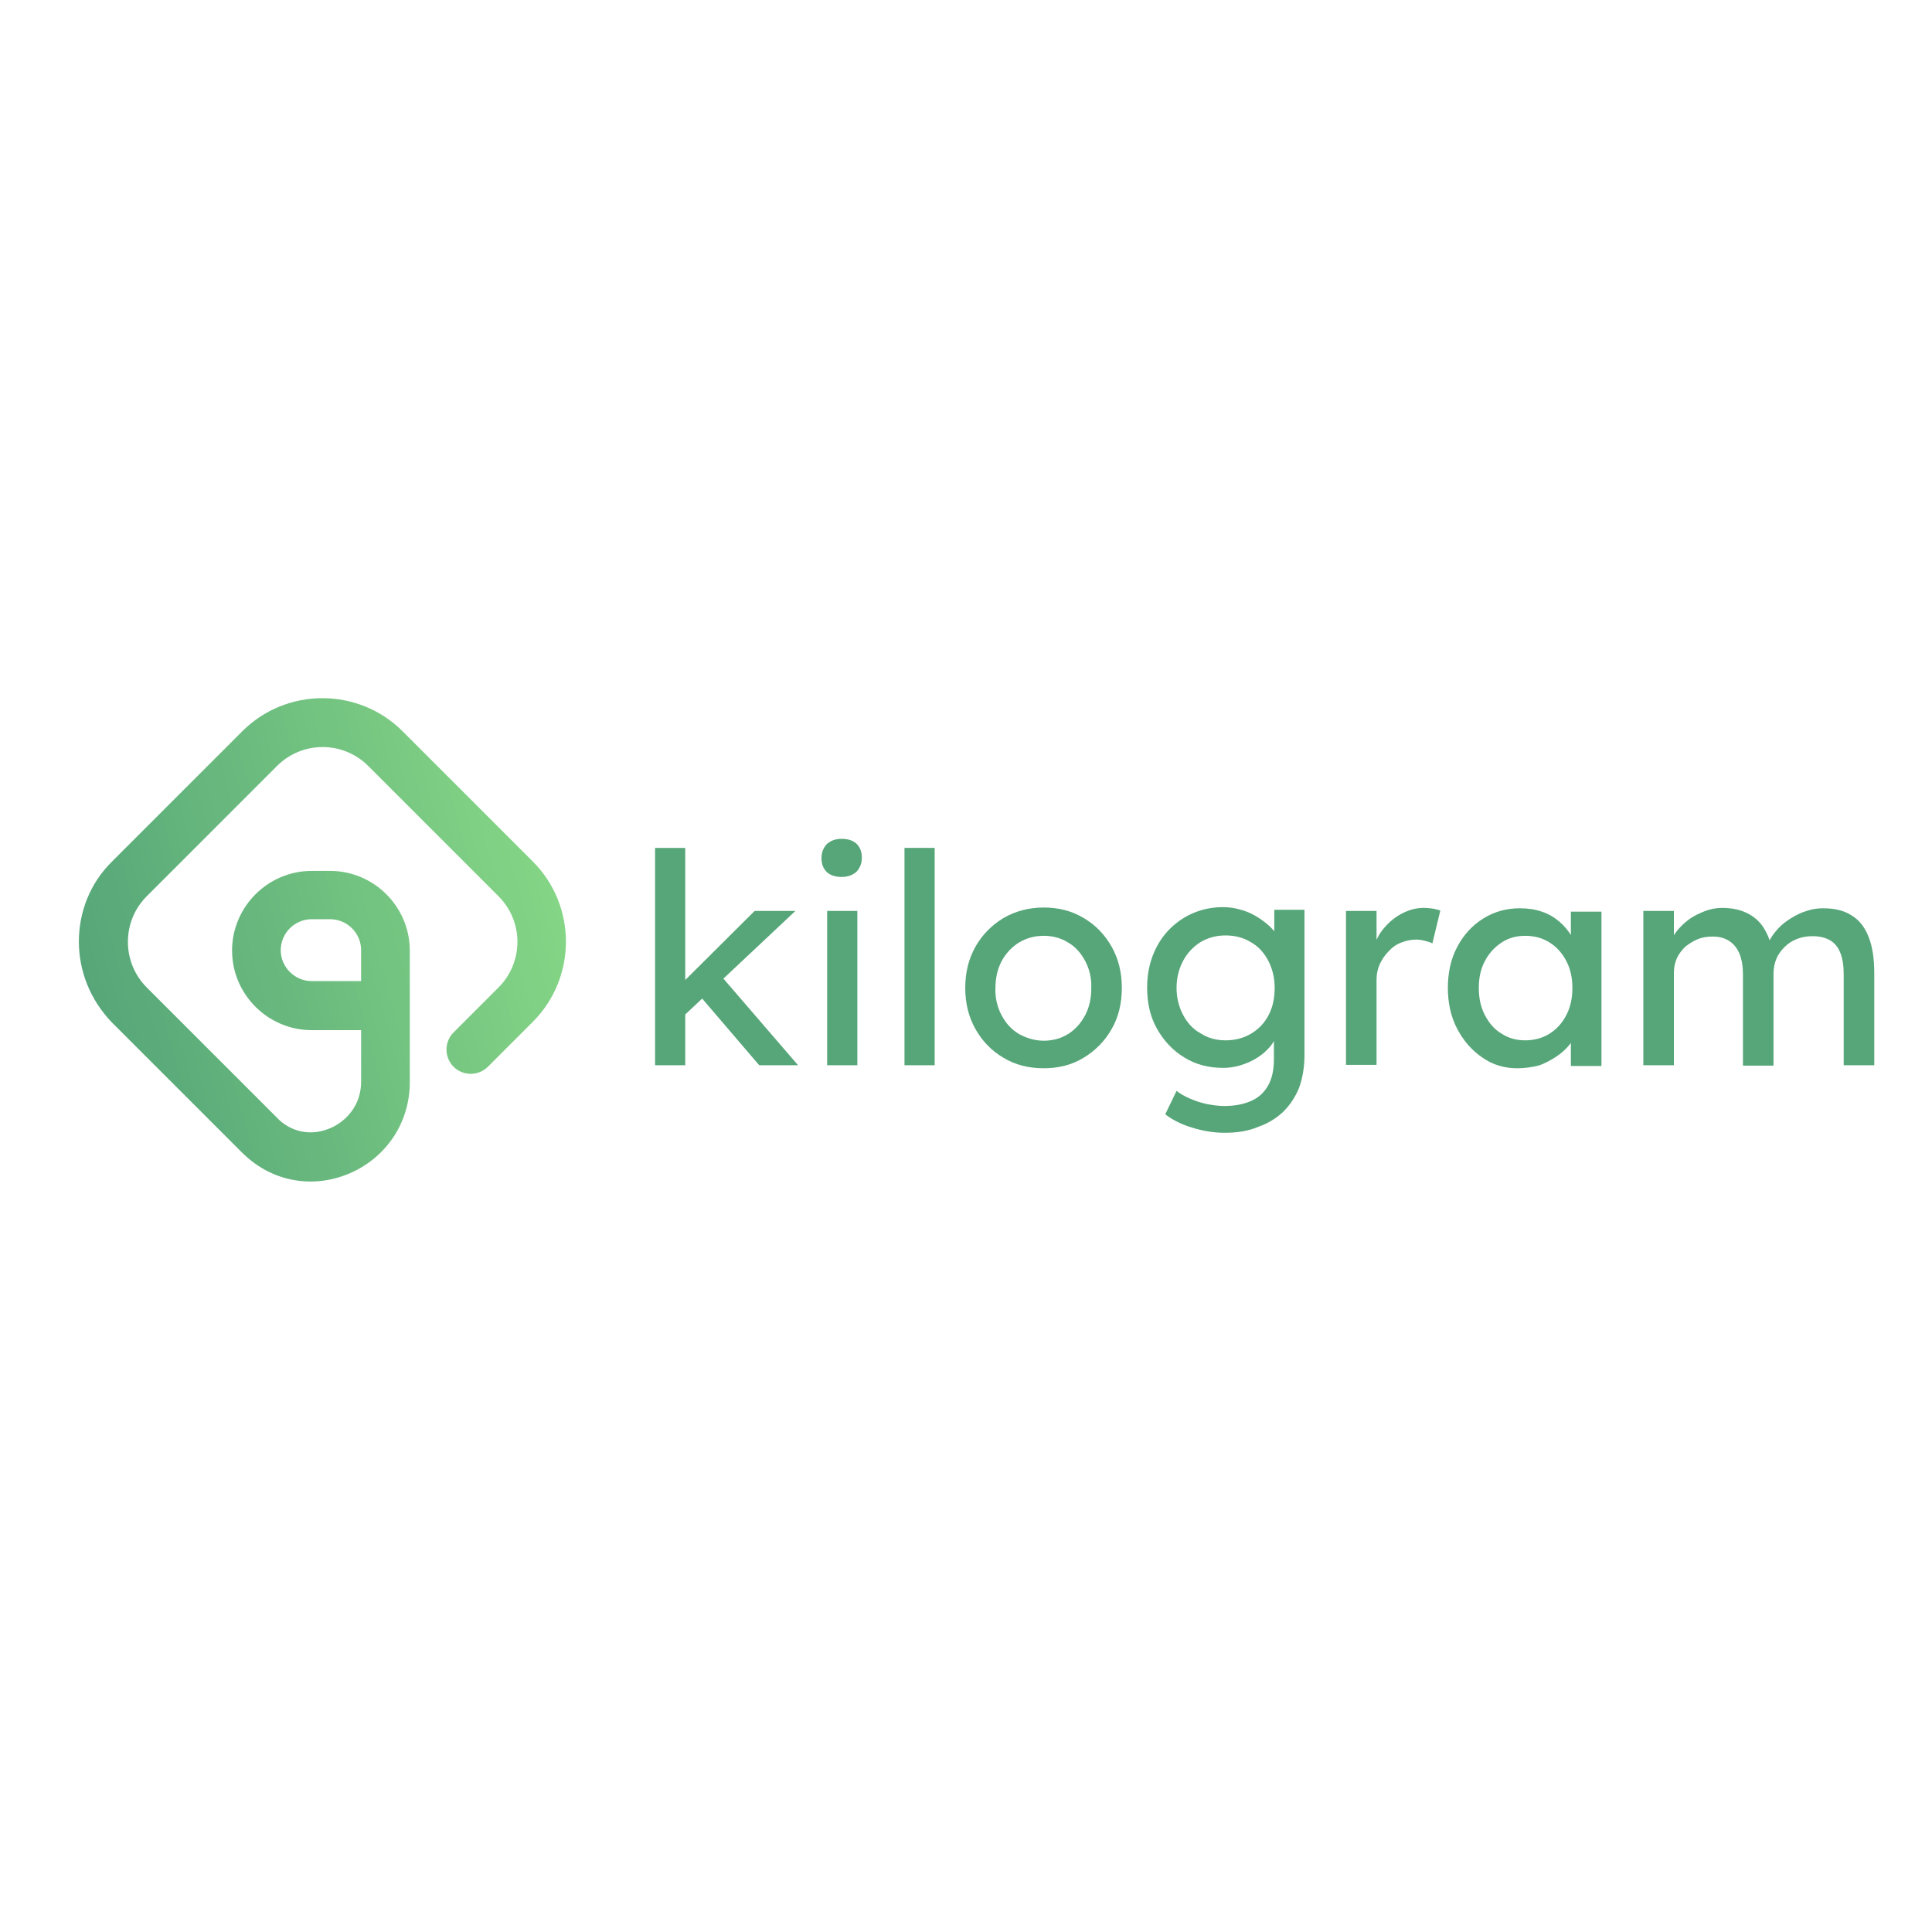 <?xml version="1.0" encoding="utf-8"?>
<!-- Generator: Adobe Illustrator 24.2.3, SVG Export Plug-In . SVG Version: 6.00 Build 0)  -->
<svg version="1.1" id="Layer_1" xmlns="http://www.w3.org/2000/svg" xmlns:xlink="http://www.w3.org/1999/xlink" x="0px" y="0px"
	 viewBox="0 0 512 512" style="enable-background:new 0 0 512 512;" xml:space="preserve">
<style type="text/css">
	.st0{fill:url(#SVGID_1_);}
	.st1{fill:#56A679;}
</style>
<g>
	<g>
		
			<linearGradient id="SVGID_1_" gradientUnits="userSpaceOnUse" x1="56.427" y1="170.464" x2="23.624" y2="48.043" gradientTransform="matrix(6.123234e-17 1 -1 6.123234e-17 194.448 208.608)">
			<stop  offset="0" style="stop-color:#56A679"/>
			<stop  offset="0.999" style="stop-color:#85D586"/>
		</linearGradient>
		<path class="st0" d="M20.9,249.5c0-7.7,2.9-15.4,8.8-21.2l34.5-34.5c11.7-11.7,30.8-11.7,42.5,0l34.5,34.5
			c11.7,11.7,11.7,30.8,0,42.5l-11.9,11.9c-2.5,2.5-6.6,2.5-9.1,0s-2.5-6.6,0-9.1l11.9-11.9c6.7-6.7,6.7-17.5,0-24.2L97.6,203
			c-6.7-6.7-17.5-6.7-24.2,0l-34.5,34.5c-3.2,3.2-5,7.5-5,12.1s1.8,8.9,5,12.1l34.5,34.5c0.2,0.2,0.5,0.5,0.7,0.7
			c3.8,3.4,8.9,4.1,13.6,2c3.9-1.7,8-5.9,8-12.2V273H82.6c-11.6,0-21.1-9.5-21.1-21.1s9.5-21.1,21.1-21.1h4.9
			c11.6,0,21.1,9.5,21.1,21.1v34.9c0,10.5-6,19.7-15.6,24c-9.4,4.2-19.9,2.6-27.5-4.1c-0.4-0.4-0.9-0.8-1.3-1.2L29.7,271
			C23.8,264.9,20.9,257.2,20.9,249.5z M95.7,251.8c0-4.5-3.7-8.2-8.2-8.2h-4.9c-4.5,0-8.2,3.7-8.2,8.2c0,4.5,3.7,8.2,8.2,8.2h13.1
			V251.8z"/>
	</g>
</g>
<g>
	<path class="st1" d="M173.6,282.3v-57.6h8v57.6H173.6z M180.9,269.5l-0.4-8.7l19.5-19.4h10.8L180.9,269.5z M201.2,282.3l-15.4-18
		l5.7-5.2l20,23.2H201.2z"/>
	<path class="st1" d="M223.1,232.4c-1.7,0-3-0.4-4-1.3c-0.9-0.9-1.4-2.1-1.4-3.7c0-1.5,0.5-2.7,1.4-3.7c1-0.9,2.3-1.4,3.9-1.4
		c1.7,0,3,0.4,4,1.3c0.9,0.9,1.4,2.1,1.4,3.7c0,1.5-0.5,2.7-1.4,3.7C226,231.9,224.7,232.4,223.1,232.4z M219.2,282.3v-40.9h8v40.9
		H219.2z"/>
	<path class="st1" d="M239.7,282.3v-57.6h8v57.6H239.7z"/>
	<path class="st1" d="M276.6,283.1c-4,0-7.6-0.9-10.7-2.8c-3.1-1.8-5.6-4.4-7.4-7.6c-1.8-3.2-2.7-6.8-2.7-10.9
		c0-4.1,0.9-7.7,2.7-10.9c1.8-3.2,4.3-5.7,7.4-7.6c3.1-1.8,6.7-2.8,10.7-2.8c3.9,0,7.5,0.9,10.6,2.8c3.1,1.8,5.6,4.4,7.4,7.6
		c1.8,3.2,2.7,6.8,2.7,10.9c0,4.1-0.9,7.8-2.7,10.9c-1.8,3.2-4.3,5.7-7.4,7.6C284.1,282.2,280.6,283.1,276.6,283.1z M276.6,275.8
		c2.4,0,4.6-0.6,6.5-1.8c1.9-1.2,3.4-2.9,4.5-5s1.6-4.5,1.6-7.1c0.1-2.7-0.5-5.1-1.6-7.2c-1.1-2.1-2.6-3.8-4.5-4.9
		c-1.9-1.2-4.1-1.8-6.5-1.8c-2.4,0-4.6,0.6-6.6,1.8c-1.9,1.2-3.5,2.9-4.6,5c-1.1,2.1-1.6,4.5-1.6,7.1c-0.1,2.6,0.5,5,1.6,7.1
		c1.1,2.1,2.6,3.8,4.6,5C272,275.1,274.2,275.8,276.6,275.8z"/>
	<path class="st1" d="M324.5,300.2c-2.9,0-5.8-0.5-8.7-1.4c-2.9-0.9-5.2-2.1-7-3.5l3-6.2c1,0.8,2.3,1.5,3.7,2.1
		c1.4,0.6,2.9,1.1,4.4,1.4c1.6,0.3,3.1,0.5,4.6,0.5c2.9,0,5.2-0.5,7.2-1.4s3.4-2.3,4.4-4.1s1.5-4.1,1.5-6.8v-7.9l0.9,0.5
		c-0.3,1.6-1.1,3.2-2.5,4.6c-1.4,1.5-3.2,2.7-5.3,3.6c-2.1,0.9-4.3,1.4-6.5,1.4c-3.9,0-7.4-0.9-10.4-2.8c-3-1.8-5.4-4.4-7.2-7.6
		c-1.8-3.2-2.6-6.8-2.6-10.9c0-4.1,0.9-7.7,2.6-10.9c1.7-3.2,4.1-5.7,7.2-7.6c3-1.8,6.5-2.8,10.2-2.8c1.6,0,3.1,0.2,4.5,0.6
		c1.5,0.4,2.8,0.9,4,1.6c1.2,0.7,2.4,1.5,3.3,2.3c1,0.8,1.8,1.7,2.4,2.6s1,1.8,1.2,2.6l-1.7,0.6v-9.6h8v38.4c0,3.3-0.5,6.2-1.4,8.7
		c-1,2.5-2.4,4.6-4.2,6.4c-1.8,1.7-4,3.1-6.6,4C330.7,299.8,327.7,300.2,324.5,300.2z M324.8,275.7c2.5,0,4.8-0.6,6.8-1.8
		c2-1.2,3.5-2.8,4.6-4.9c1.1-2.1,1.6-4.5,1.6-7.2c0-2.7-0.6-5.1-1.7-7.2c-1.1-2.1-2.6-3.8-4.6-4.9c-1.9-1.2-4.2-1.8-6.7-1.8
		c-2.5,0-4.7,0.6-6.7,1.8c-1.9,1.2-3.5,2.9-4.6,5c-1.1,2.1-1.7,4.5-1.7,7.1c0,2.6,0.6,5,1.7,7.1s2.6,3.8,4.6,4.9
		C320.1,275.1,322.3,275.7,324.8,275.7z"/>
	<path class="st1" d="M356.7,282.3v-40.9h8.1v12.9l-0.8-3.1c0.6-2,1.5-3.8,2.9-5.4c1.4-1.6,3-2.9,4.8-3.8s3.6-1.4,5.6-1.4
		c0.9,0,1.7,0.1,2.5,0.2c0.8,0.2,1.4,0.3,1.9,0.5l-2.1,8.7c-0.6-0.3-1.3-0.5-2.1-0.7c-0.8-0.2-1.5-0.3-2.2-0.3c-1.4,0-2.7,0.3-4,0.8
		c-1.3,0.5-2.4,1.3-3.3,2.3c-1,1-1.7,2.1-2.3,3.3c-0.6,1.3-0.9,2.7-0.9,4.2v22.6H356.7z"/>
	<path class="st1" d="M402.1,283.1c-3.4,0-6.5-0.9-9.2-2.8c-2.8-1.9-5-4.4-6.7-7.6c-1.7-3.2-2.5-6.9-2.5-10.9
		c0-4.1,0.8-7.7,2.5-10.9c1.7-3.2,4-5.7,6.9-7.5c2.9-1.8,6.1-2.7,9.7-2.7c2.1,0,4.1,0.3,5.8,0.9c1.8,0.6,3.3,1.5,4.6,2.6
		c1.3,1.1,2.4,2.4,3.3,3.9c0.9,1.5,1.4,3,1.6,4.7l-1.8-0.6v-10.6h8.1v40.9h-8.1v-9.7l1.9-0.5c-0.3,1.4-0.9,2.8-1.9,4.1
		c-1,1.3-2.2,2.5-3.7,3.5c-1.5,1-3.1,1.9-4.9,2.5C406,282.8,404.1,283.1,402.1,283.1z M404.2,275.7c2.4,0,4.6-0.6,6.5-1.8
		c1.9-1.2,3.3-2.8,4.4-4.9c1.1-2.1,1.6-4.5,1.6-7.2c0-2.6-0.5-5-1.6-7.1c-1.1-2.1-2.5-3.7-4.4-4.9c-1.9-1.2-4-1.8-6.5-1.8
		c-2.4,0-4.5,0.6-6.3,1.8c-1.8,1.2-3.3,2.8-4.4,4.9c-1.1,2.1-1.6,4.4-1.6,7.1c0,2.7,0.5,5.1,1.6,7.2c1.1,2.1,2.5,3.8,4.4,4.9
		C399.7,275.1,401.8,275.7,404.2,275.7z"/>
	<path class="st1" d="M435.5,282.3v-40.9h8.1v8.7l-1.5,0.9c0.4-1.3,1.1-2.6,2-3.9c0.9-1.2,2-2.3,3.3-3.3c1.3-1,2.8-1.7,4.3-2.3
		c1.5-0.6,3.1-0.9,4.7-0.9c2.3,0,4.4,0.4,6.2,1.2c1.8,0.8,3.2,1.9,4.4,3.5c1.1,1.6,2,3.5,2.5,5.8l-1.2-0.3l0.5-1.3
		c0.6-1.2,1.4-2.3,2.4-3.4c1-1.1,2.2-2,3.5-2.8c1.3-0.8,2.7-1.5,4.1-1.9c1.5-0.5,2.9-0.7,4.3-0.7c3.1,0,5.6,0.6,7.6,1.9
		c2,1.2,3.5,3.1,4.5,5.7c1,2.5,1.5,5.7,1.5,9.5v24.5h-8.1v-24.1c0-2.3-0.3-4.2-0.9-5.7c-0.6-1.5-1.5-2.6-2.7-3.3
		c-1.2-0.7-2.7-1.1-4.6-1.1c-1.5,0-2.8,0.2-4.1,0.7c-1.3,0.5-2.4,1.2-3.3,2.1c-0.9,0.9-1.7,1.9-2.2,3.1c-0.5,1.2-0.8,2.5-0.8,3.9
		v24.5h-8.1v-24.2c0-2.1-0.3-3.9-0.9-5.4c-0.6-1.5-1.5-2.6-2.7-3.4c-1.2-0.8-2.6-1.2-4.4-1.2c-1.5,0-2.8,0.2-4,0.7
		c-1.2,0.5-2.3,1.2-3.3,2c-0.9,0.9-1.7,1.9-2.2,3c-0.5,1.2-0.8,2.4-0.8,3.8v24.6H435.5z"/>
</g>
</svg>
